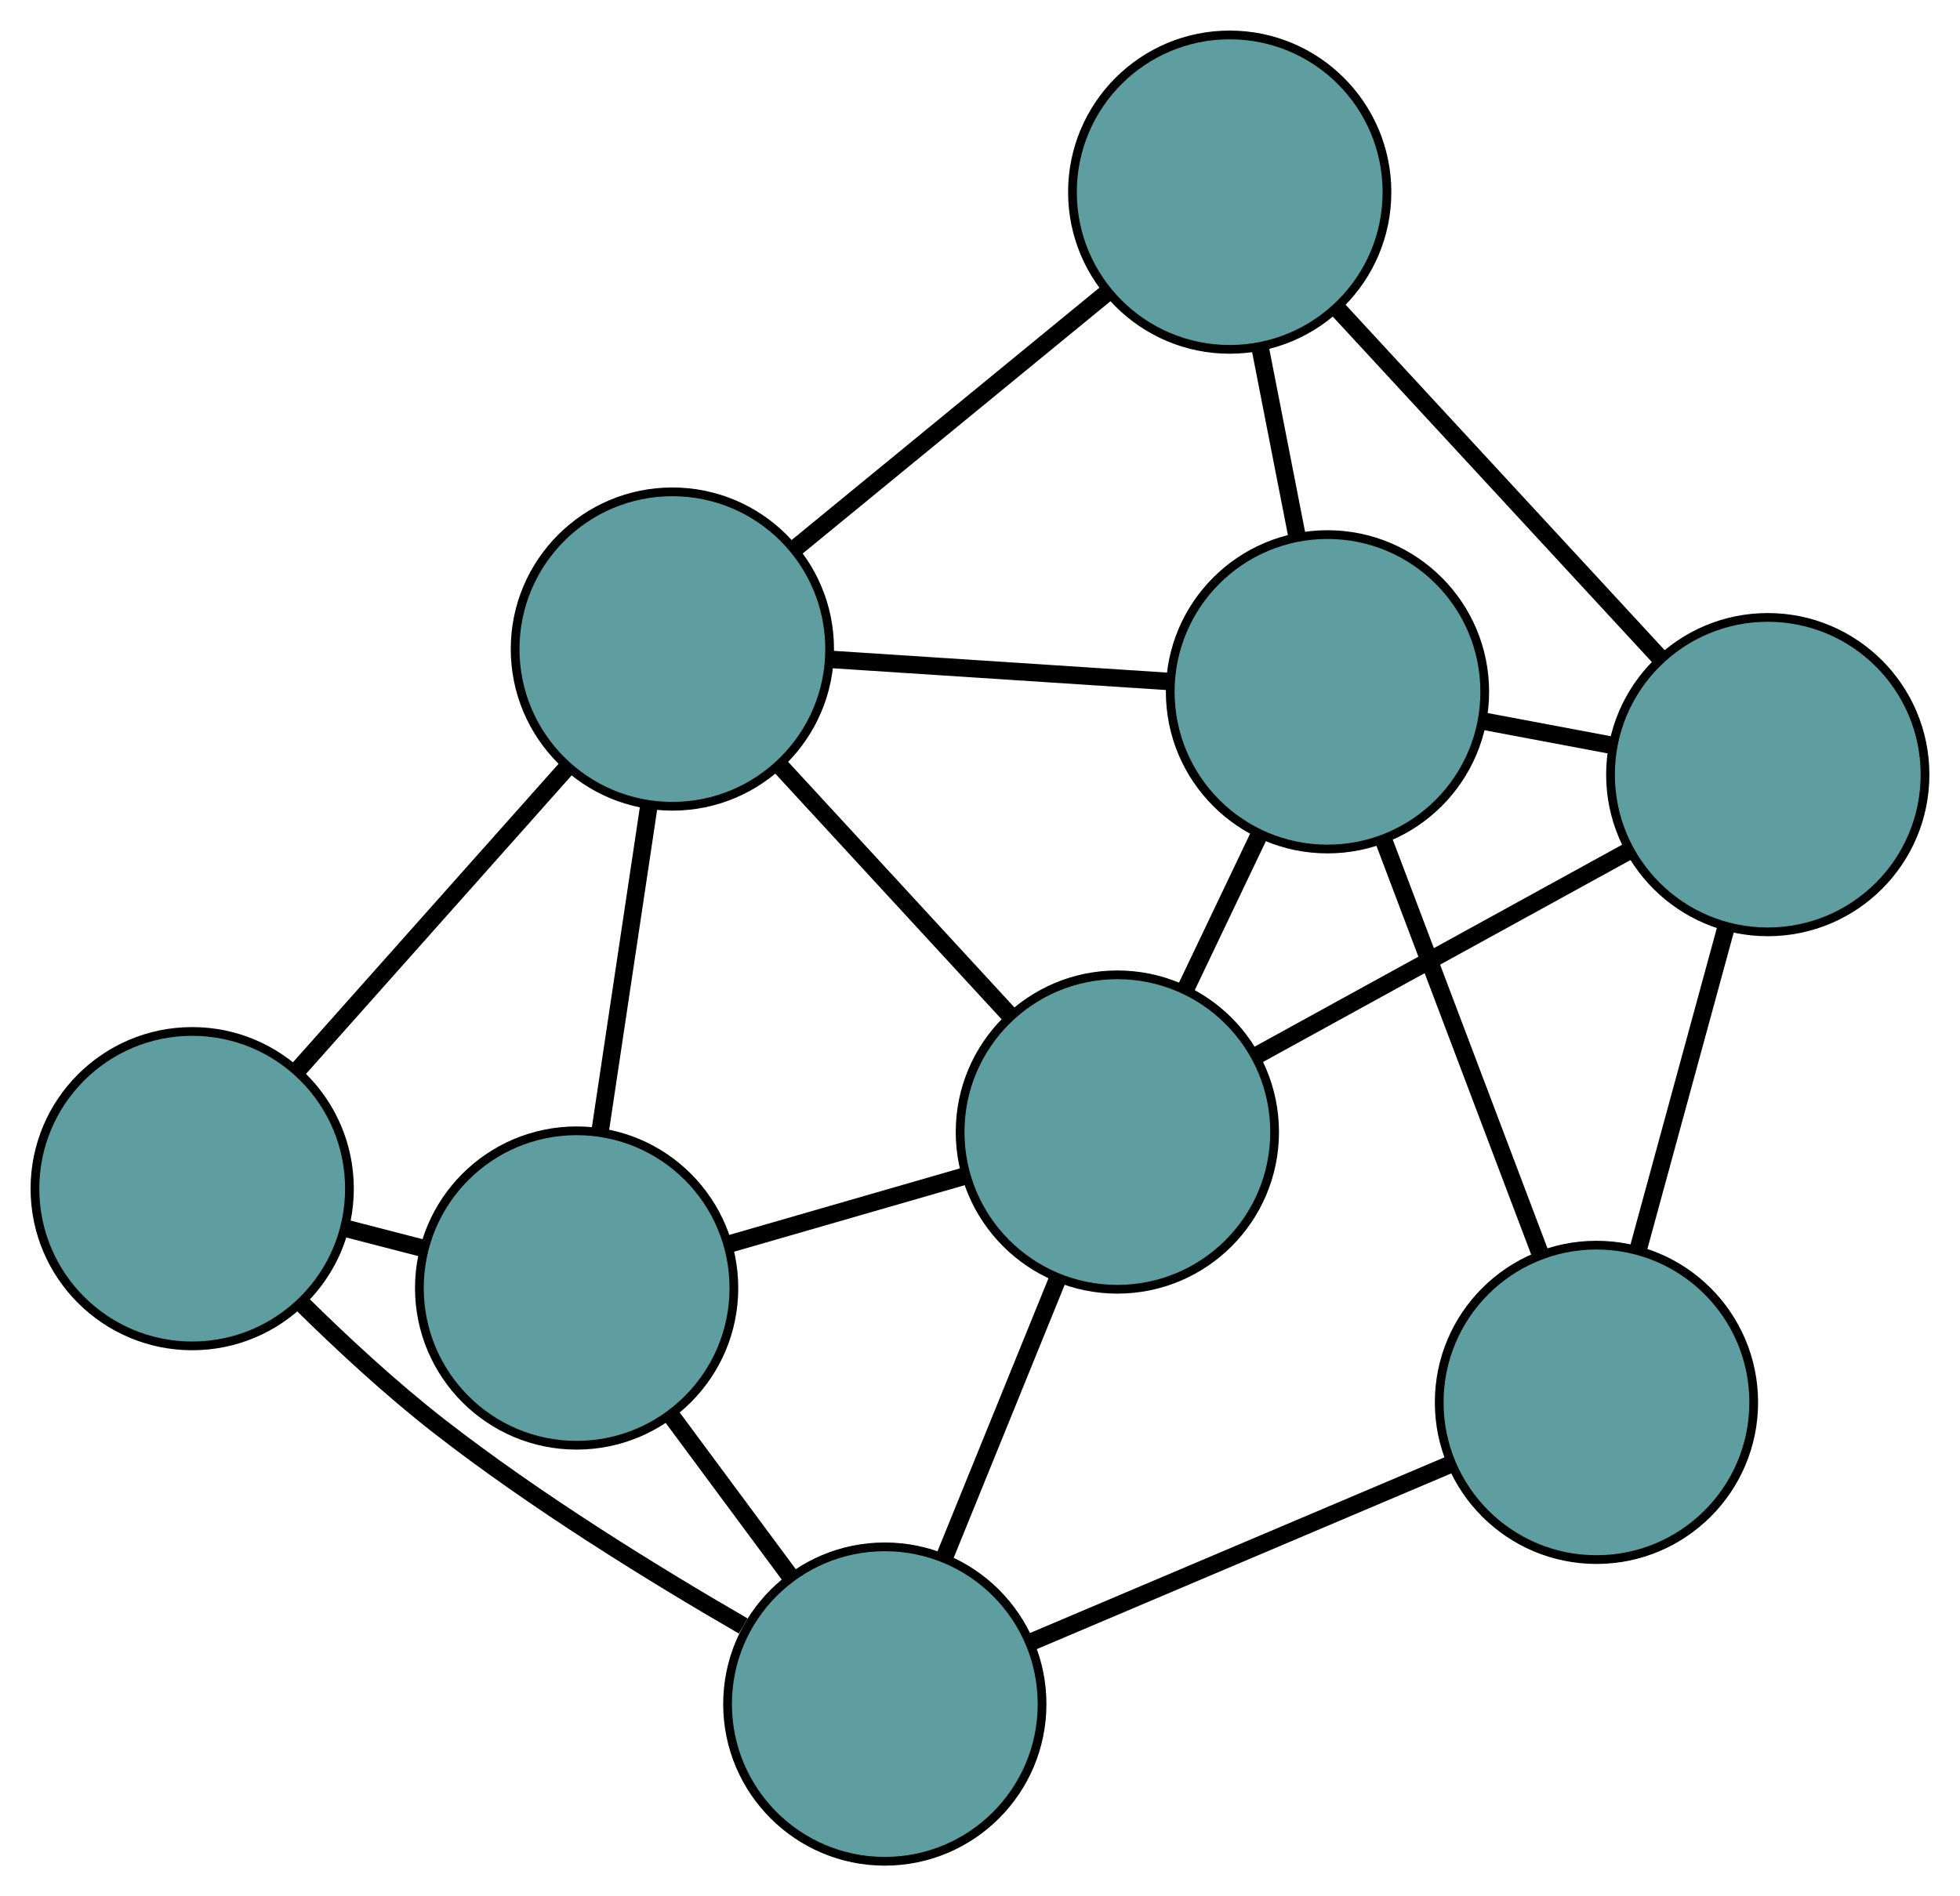 <?xml version="1.0" encoding="UTF-8" standalone="no"?>
<!DOCTYPE svg PUBLIC "-//W3C//DTD SVG 1.1//EN"
 "http://www.w3.org/Graphics/SVG/1.1/DTD/svg11.dtd">
<!-- Generated by graphviz version 2.36.0 (20140111.2315)
 -->
<!-- Title: G Pages: 1 -->
<svg width="100%" height="100%"
 viewBox="0.00 0.00 224.35 217.10" xmlns="http://www.w3.org/2000/svg" xmlns:xlink="http://www.w3.org/1999/xlink">
<g id="graph0" class="graph" transform="scale(1 1) rotate(0) translate(4 213.105)">
<title>G</title>
<!-- 0 -->
<g id="node1" class="node"><title>0</title>
<ellipse fill="cadetblue" stroke="black" cx="123.898" cy="-83.493" rx="18" ry="18"/>
</g>
<!-- 4 -->
<g id="node5" class="node"><title>4</title>
<ellipse fill="cadetblue" stroke="black" cx="62.004" cy="-65.634" rx="18" ry="18"/>
</g>
<!-- 0&#45;&#45;4 -->
<g id="edge1" class="edge"><title>0&#45;&#45;4</title>
<path fill="none" stroke="black" stroke-width="2" d="M106.327,-78.423C97.893,-75.989 87.817,-73.082 79.405,-70.654"/>
</g>
<!-- 5 -->
<g id="node6" class="node"><title>5</title>
<ellipse fill="cadetblue" stroke="black" cx="147.95" cy="-133.897" rx="18" ry="18"/>
</g>
<!-- 0&#45;&#45;5 -->
<g id="edge2" class="edge"><title>0&#45;&#45;5</title>
<path fill="none" stroke="black" stroke-width="2" d="M131.773,-99.997C134.459,-105.624 137.458,-111.911 140.139,-117.527"/>
</g>
<!-- 6 -->
<g id="node7" class="node"><title>6</title>
<ellipse fill="cadetblue" stroke="black" cx="198.346" cy="-124.414" rx="18" ry="18"/>
</g>
<!-- 0&#45;&#45;6 -->
<g id="edge3" class="edge"><title>0&#45;&#45;6</title>
<path fill="none" stroke="black" stroke-width="2" d="M139.686,-92.171C152.235,-99.069 169.714,-108.676 182.324,-115.607"/>
</g>
<!-- 7 -->
<g id="node8" class="node"><title>7</title>
<ellipse fill="cadetblue" stroke="black" cx="97.279" cy="-18" rx="18" ry="18"/>
</g>
<!-- 0&#45;&#45;7 -->
<g id="edge4" class="edge"><title>0&#45;&#45;7</title>
<path fill="none" stroke="black" stroke-width="2" d="M117.043,-66.627C113.099,-56.924 108.158,-44.767 104.203,-35.036"/>
</g>
<!-- 8 -->
<g id="node9" class="node"><title>8</title>
<ellipse fill="cadetblue" stroke="black" cx="72.963" cy="-138.792" rx="18" ry="18"/>
</g>
<!-- 0&#45;&#45;8 -->
<g id="edge5" class="edge"><title>0&#45;&#45;8</title>
<path fill="none" stroke="black" stroke-width="2" d="M111.568,-96.879C103.56,-105.573 93.165,-116.859 85.18,-125.529"/>
</g>
<!-- 1 -->
<g id="node2" class="node"><title>1</title>
<ellipse fill="cadetblue" stroke="black" cx="18" cy="-77.01" rx="18" ry="18"/>
</g>
<!-- 1&#45;&#45;4 -->
<g id="edge6" class="edge"><title>1&#45;&#45;4</title>
<path fill="none" stroke="black" stroke-width="2" d="M35.645,-72.448C38.514,-71.707 41.486,-70.938 44.356,-70.196"/>
</g>
<!-- 1&#45;&#45;7 -->
<g id="edge7" class="edge"><title>1&#45;&#45;7</title>
<path fill="none" stroke="black" stroke-width="2" d="M30.42,-63.969C35.17,-59.279 40.766,-54.098 46.241,-49.832 57.279,-41.231 70.745,-32.913 81.073,-26.938"/>
</g>
<!-- 1&#45;&#45;8 -->
<g id="edge8" class="edge"><title>1&#45;&#45;8</title>
<path fill="none" stroke="black" stroke-width="2" d="M30.198,-90.722C39.307,-100.96 51.699,-114.89 60.799,-125.119"/>
</g>
<!-- 2 -->
<g id="node3" class="node"><title>2</title>
<ellipse fill="cadetblue" stroke="black" cx="178.738" cy="-52.542" rx="18" ry="18"/>
</g>
<!-- 2&#45;&#45;5 -->
<g id="edge9" class="edge"><title>2&#45;&#45;5</title>
<path fill="none" stroke="black" stroke-width="2" d="M172.358,-69.399C167.074,-83.361 159.602,-103.105 154.321,-117.061"/>
</g>
<!-- 2&#45;&#45;6 -->
<g id="edge10" class="edge"><title>2&#45;&#45;6</title>
<path fill="none" stroke="black" stroke-width="2" d="M183.484,-69.94C186.544,-81.157 190.51,-95.692 193.575,-106.927"/>
</g>
<!-- 2&#45;&#45;7 -->
<g id="edge11" class="edge"><title>2&#45;&#45;7</title>
<path fill="none" stroke="black" stroke-width="2" d="M161.859,-45.385C147.786,-39.417 127.846,-30.962 113.857,-25.03"/>
</g>
<!-- 3 -->
<g id="node4" class="node"><title>3</title>
<ellipse fill="cadetblue" stroke="black" cx="136.758" cy="-191.105" rx="18" ry="18"/>
</g>
<!-- 3&#45;&#45;5 -->
<g id="edge12" class="edge"><title>3&#45;&#45;5</title>
<path fill="none" stroke="black" stroke-width="2" d="M140.238,-173.317C141.572,-166.495 143.095,-158.71 144.433,-151.87"/>
</g>
<!-- 3&#45;&#45;6 -->
<g id="edge13" class="edge"><title>3&#45;&#45;6</title>
<path fill="none" stroke="black" stroke-width="2" d="M149.221,-177.609C159.906,-166.038 175.221,-149.454 185.901,-137.89"/>
</g>
<!-- 3&#45;&#45;8 -->
<g id="edge14" class="edge"><title>3&#45;&#45;8</title>
<path fill="none" stroke="black" stroke-width="2" d="M122.6,-179.495C112.028,-170.825 97.644,-159.03 87.082,-150.369"/>
</g>
<!-- 4&#45;&#45;7 -->
<g id="edge15" class="edge"><title>4&#45;&#45;7</title>
<path fill="none" stroke="black" stroke-width="2" d="M72.779,-51.083C77.075,-45.283 82.013,-38.614 86.326,-32.79"/>
</g>
<!-- 4&#45;&#45;8 -->
<g id="edge16" class="edge"><title>4&#45;&#45;8</title>
<path fill="none" stroke="black" stroke-width="2" d="M64.713,-83.718C66.412,-95.057 68.593,-109.615 70.286,-120.916"/>
</g>
<!-- 5&#45;&#45;6 -->
<g id="edge17" class="edge"><title>5&#45;&#45;6</title>
<path fill="none" stroke="black" stroke-width="2" d="M165.859,-130.527C170.612,-129.632 175.744,-128.667 180.494,-127.773"/>
</g>
<!-- 5&#45;&#45;8 -->
<g id="edge18" class="edge"><title>5&#45;&#45;8</title>
<path fill="none" stroke="black" stroke-width="2" d="M129.797,-135.082C118.008,-135.851 102.705,-136.85 90.948,-137.618"/>
</g>
</g>
</svg>

